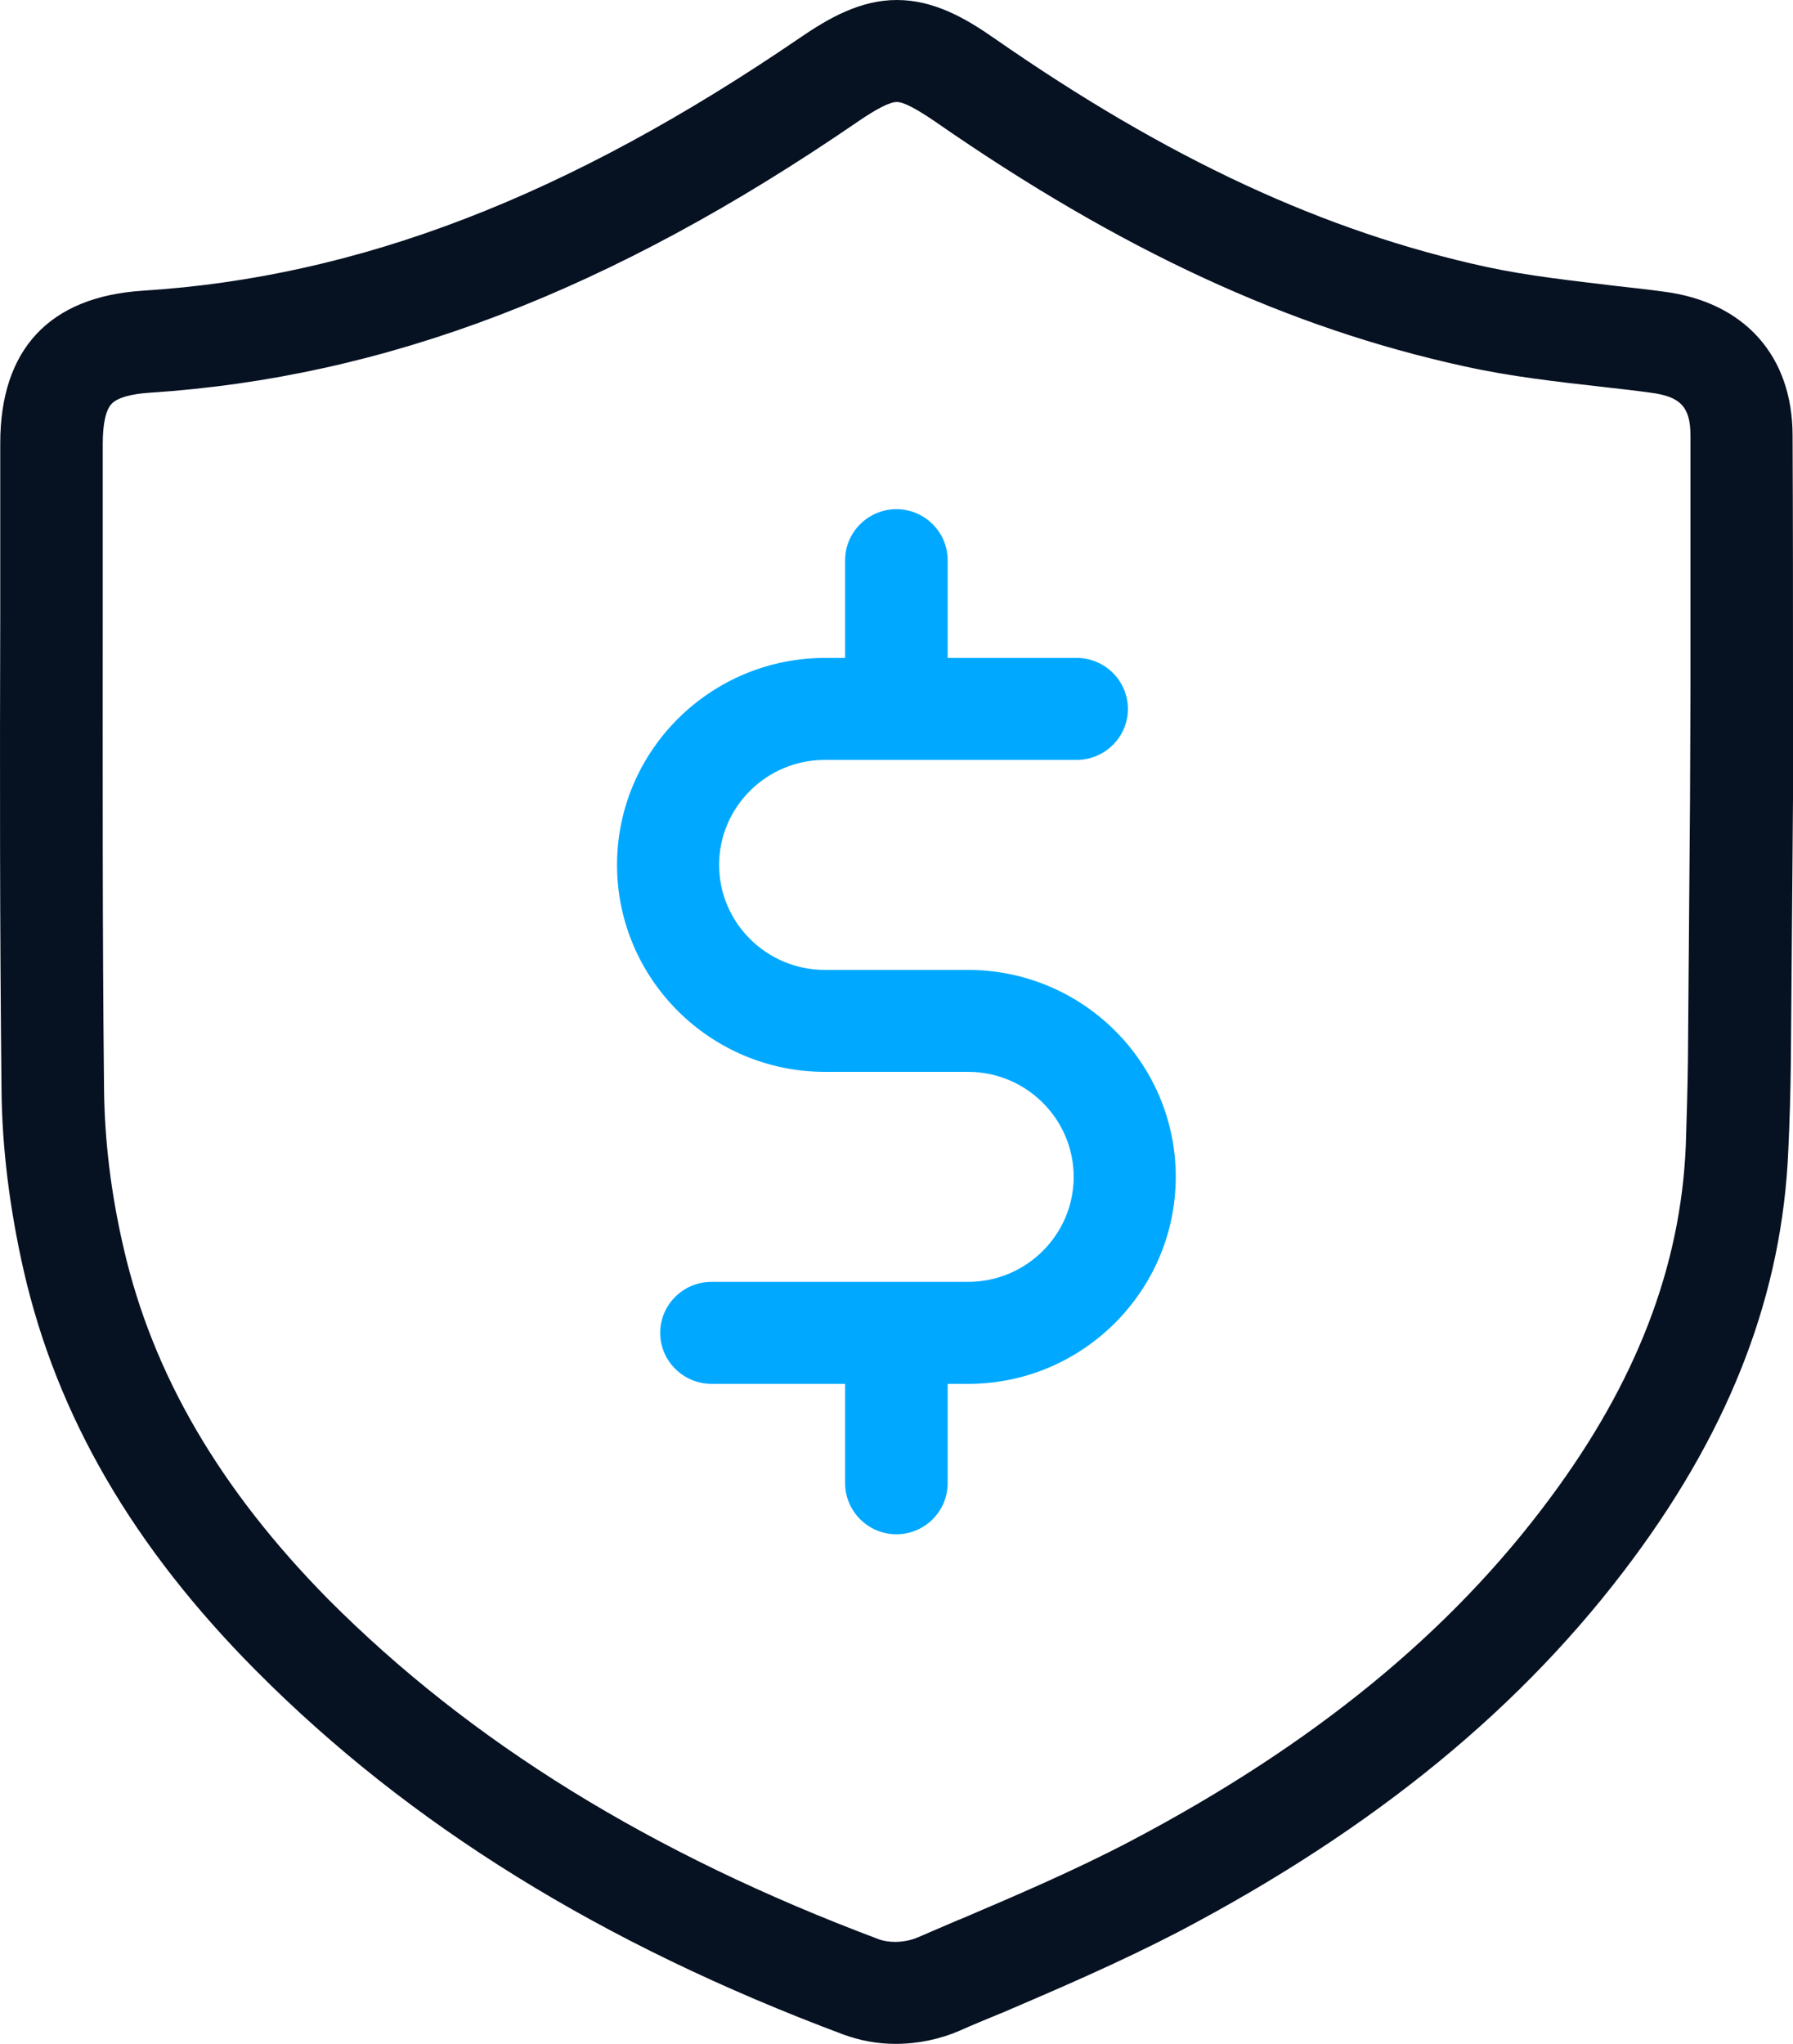 <?xml version="1.0" encoding="UTF-8" standalone="no"?>
<svg width="43px" height="49px" viewBox="0 0 43 49" version="1.1" xmlns="http://www.w3.org/2000/svg" xmlns:xlink="http://www.w3.org/1999/xlink">
    <!-- Generator: Sketch 39.1 (31720) - http://www.bohemiancoding.com/sketch -->
    <title>icon</title>
    <desc>Created with Sketch.</desc>
    <defs></defs>
    <g id="Desktop" stroke="none" stroke-width="1" fill="none" fill-rule="evenodd">
        <g id="Desktop-1" transform="translate(-658, -1050)">
            <g id="Virtual-card" transform="translate(0, 530)">
                <g id="Securit-Copy" transform="translate(658, 518)">
                    <g id="icon" transform="translate(0, 2)">
                        <path d="M42.99,10.444 C42.99,8.528 41.832,7.234 39.886,6.99 C39.517,6.939 39.138,6.898 38.769,6.857 C37.673,6.725 36.638,6.613 35.645,6.399 C31.762,5.553 28.003,3.811 23.844,0.917 C23.157,0.438 22.399,0 21.508,0 C20.627,0 19.869,0.438 19.183,0.907 C13.62,4.707 8.611,6.643 3.427,6.969 C1.184,7.112 0.006,8.376 0.006,10.627 L0.006,14.662 L0.006,14.683 C-0.005,18.422 -0.005,22.284 0.036,26.095 C0.047,27.511 0.231,28.978 0.569,30.466 C1.368,33.951 3.192,37.089 6.142,40.054 C9.819,43.753 14.429,46.606 20.227,48.776 C20.617,48.918 21.037,49 21.477,49 C22.01,49 22.543,48.888 23.014,48.684 C23.331,48.541 23.659,48.409 23.977,48.277 L24.008,48.266 C25.411,47.665 26.855,47.044 28.269,46.31 C32.981,43.834 36.546,40.91 39.169,37.364 C41.525,34.185 42.744,30.985 42.887,27.582 C42.918,26.93 42.939,26.237 42.949,25.453 L43,19.156 L43,19.044 L43,16.598 C43,14.54 43,12.492 42.99,10.444 L42.99,10.444 Z M40.531,19.033 L40.531,19.105 L40.48,25.422 C40.47,26.176 40.449,26.838 40.429,27.47 C40.306,30.374 39.24,33.135 37.181,35.907 C34.784,39.147 31.486,41.837 27.111,44.14 C25.79,44.833 24.387,45.434 23.024,46.015 L22.993,46.025 C22.666,46.167 22.348,46.3 22.02,46.443 C21.856,46.514 21.662,46.555 21.467,46.555 C21.324,46.555 21.19,46.534 21.078,46.493 C15.618,44.445 11.295,41.776 7.873,38.342 C5.271,35.703 3.663,32.952 2.966,29.926 C2.659,28.611 2.505,27.317 2.495,26.074 C2.454,22.284 2.464,18.422 2.464,14.693 L2.464,14.672 L2.464,10.638 C2.464,10.169 2.536,9.822 2.679,9.68 C2.813,9.537 3.13,9.445 3.591,9.415 C9.236,9.048 14.634,6.99 20.576,2.914 C21.037,2.598 21.344,2.445 21.508,2.445 C21.672,2.445 21.979,2.608 22.44,2.924 C26.876,6.001 30.912,7.866 35.122,8.783 C36.229,9.028 37.325,9.15 38.493,9.282 C38.861,9.323 39.22,9.364 39.589,9.415 C40.306,9.507 40.541,9.761 40.541,10.444 L40.541,16.588 L40.531,19.033 L40.531,19.033 Z" id="shield" fill="#061122"></path>
                        <path d="M23.208,23.252 L19.777,23.252 C18.384,23.252 17.246,22.121 17.246,20.735 C17.246,19.349 18.384,18.218 19.777,18.218 L25.821,18.218 C26.497,18.218 27.05,17.668 27.05,16.996 C27.05,16.323 26.497,15.773 25.821,15.773 L22.727,15.773 L22.727,13.429 C22.727,12.757 22.174,12.207 21.498,12.207 C20.822,12.207 20.268,12.757 20.268,13.429 L20.268,15.773 L19.787,15.773 C17.042,15.773 14.798,17.994 14.798,20.735 C14.798,23.466 17.031,25.697 19.787,25.697 L23.219,25.697 C24.612,25.697 25.749,26.828 25.749,28.214 C25.749,29.6 24.612,30.731 23.219,30.731 L17.062,30.731 C16.386,30.731 15.833,31.281 15.833,31.953 C15.833,32.626 16.386,33.176 17.062,33.176 L20.268,33.176 L20.268,35.56 C20.268,36.233 20.822,36.783 21.498,36.783 C22.174,36.783 22.727,36.233 22.727,35.56 L22.727,33.176 L23.249,33.176 L23.28,33.176 C25.995,33.146 28.197,30.924 28.197,28.214 C28.197,25.473 25.964,23.252 23.208,23.252 L23.208,23.252 Z" id="Shape" fill="#00A9FF"></path>
                    </g>
                </g>
            </g>
        </g>
    </g>
</svg>